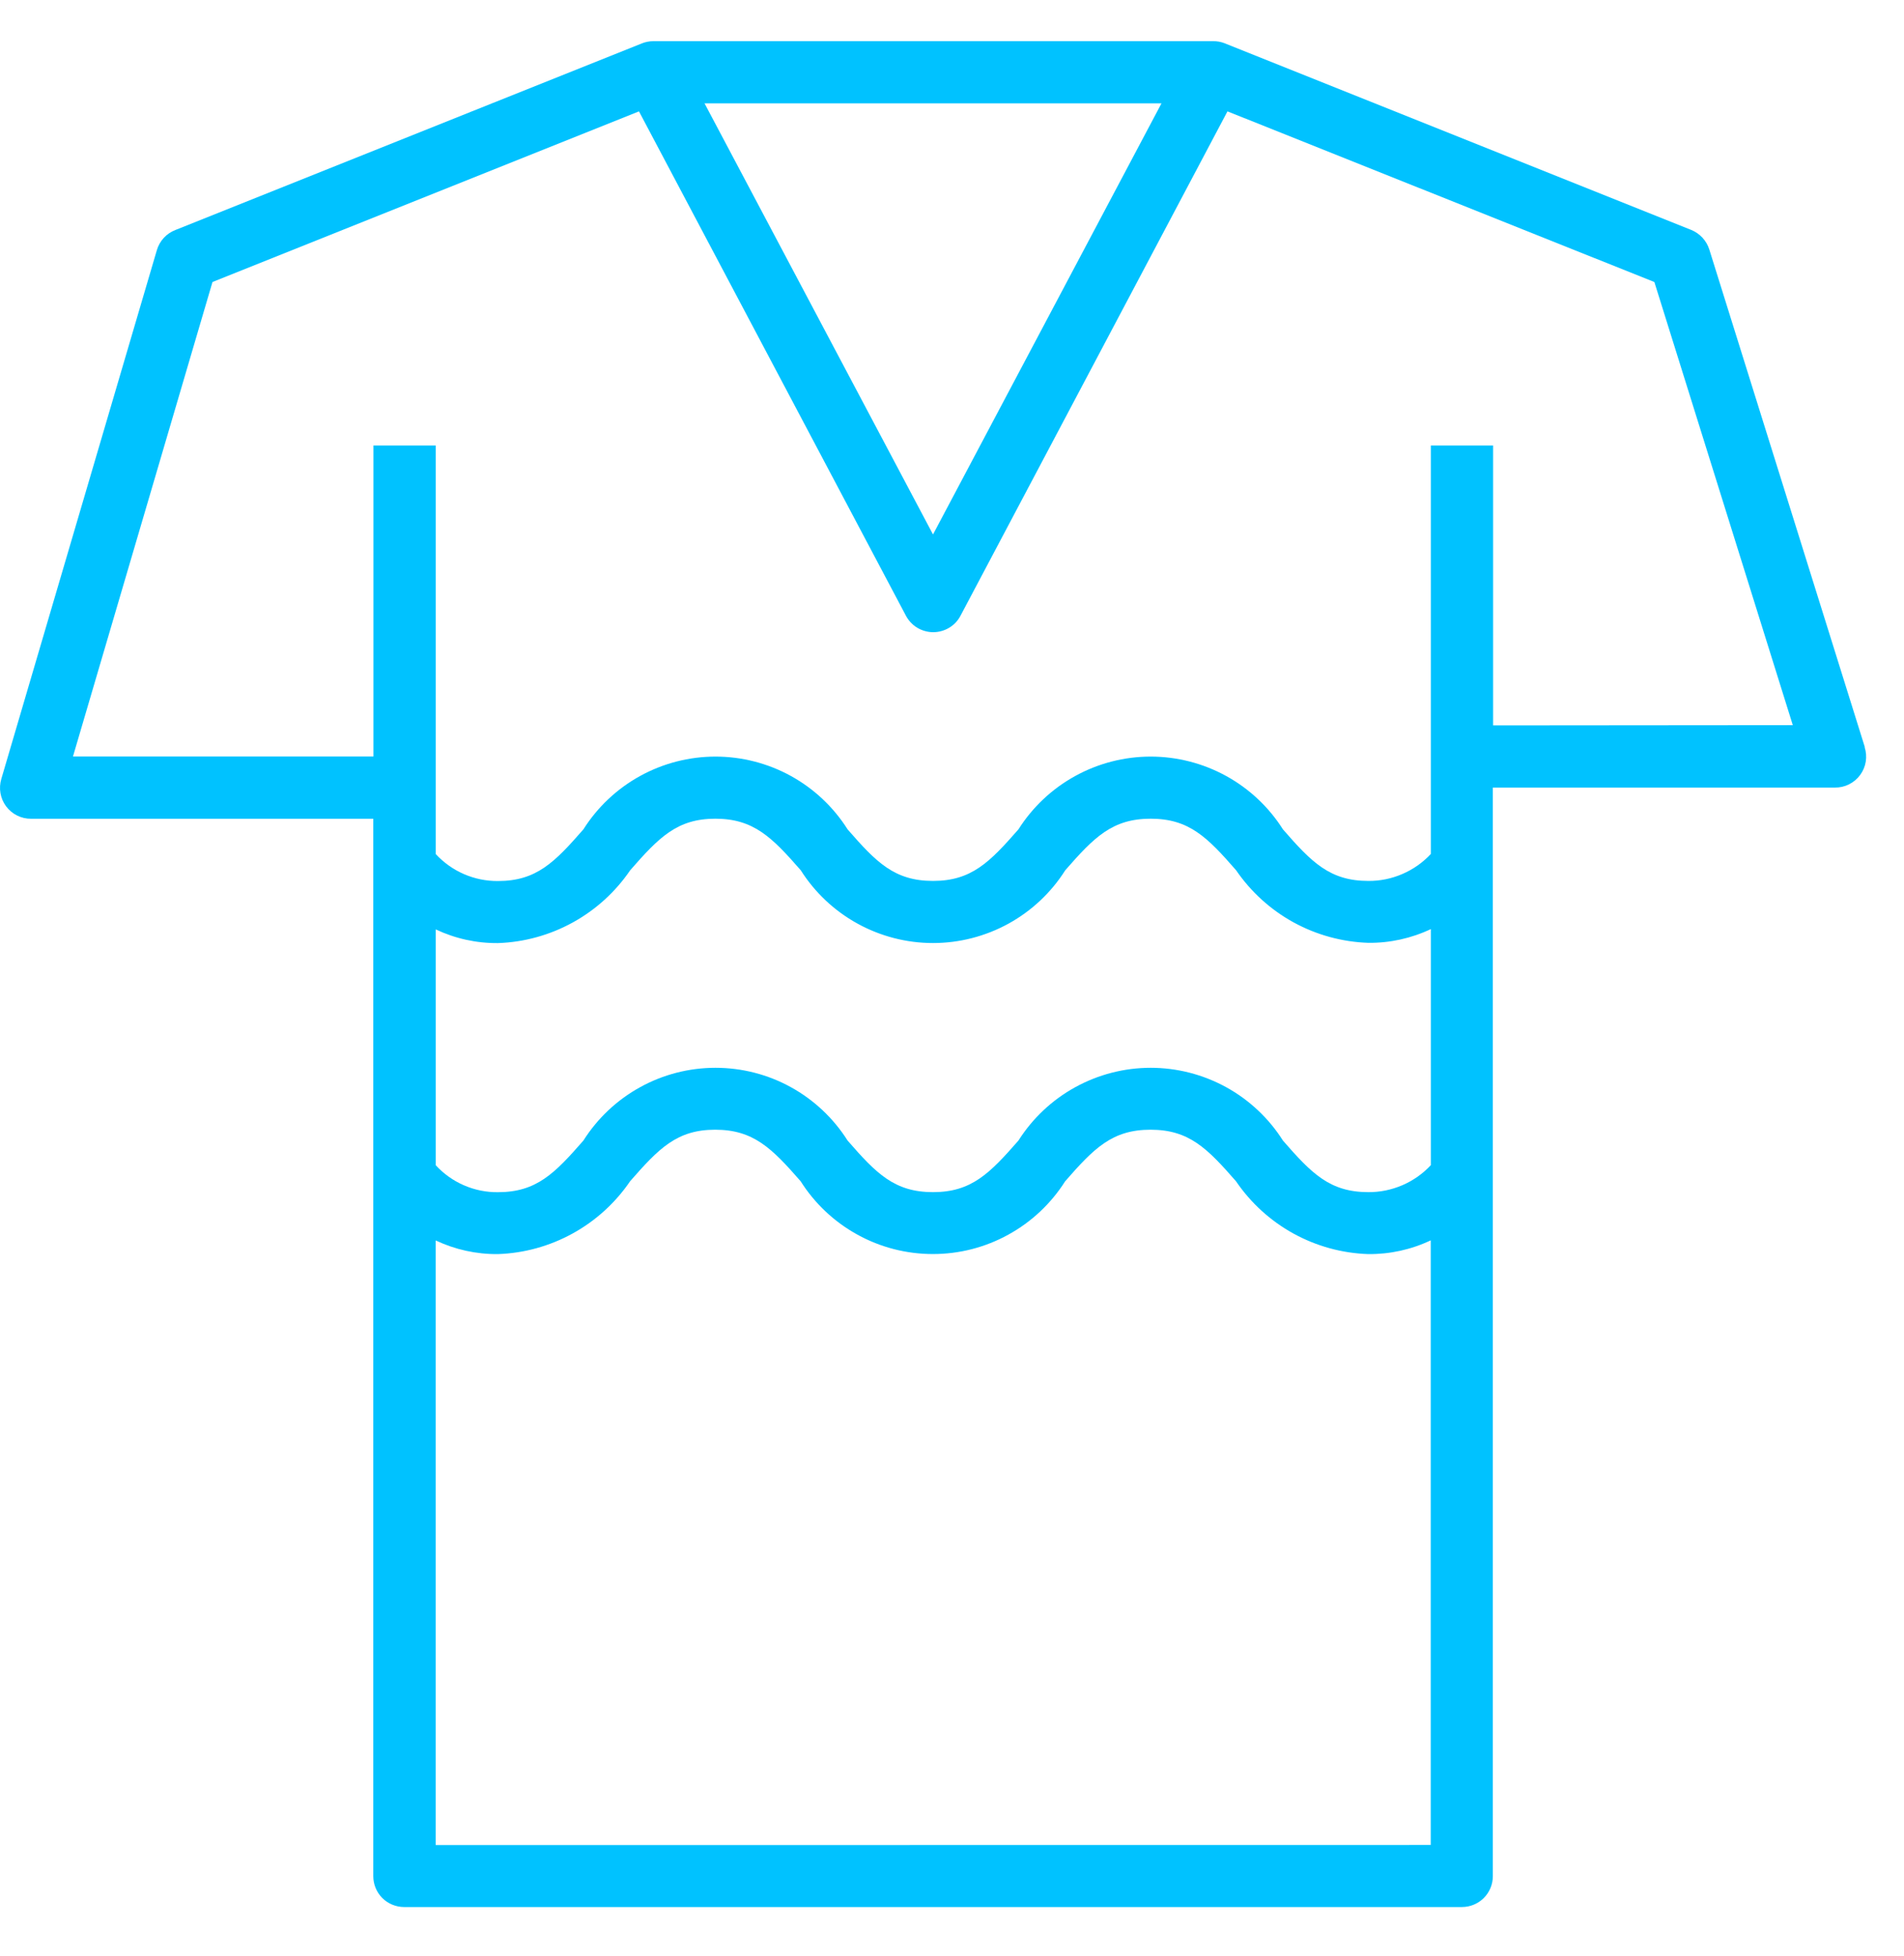 <svg width="37" height="38" viewBox="0 0 37 38" fill="none" xmlns="http://www.w3.org/2000/svg">
<path d="M36.239 14.518L33.217 4.849C33.19 4.763 33.144 4.684 33.083 4.618C33.022 4.552 32.947 4.501 32.864 4.467L23.799 0.841C23.728 0.813 23.652 0.799 23.575 0.8H12.697C12.62 0.8 12.544 0.815 12.473 0.843L3.408 4.469C3.322 4.503 3.244 4.555 3.182 4.623C3.12 4.691 3.074 4.772 3.048 4.861L0.026 15.134C-0.001 15.224 -0.007 15.319 0.009 15.412C0.025 15.505 0.063 15.593 0.119 15.668C0.176 15.744 0.249 15.805 0.334 15.847C0.418 15.889 0.511 15.91 0.606 15.909H7.254V36.455C7.254 36.615 7.317 36.767 7.429 36.88C7.542 36.992 7.695 37.055 7.854 37.055H28.41C28.569 37.055 28.721 36.992 28.834 36.88C28.947 36.767 29.01 36.615 29.01 36.455V15.303H35.658C35.753 15.304 35.847 15.283 35.932 15.24C36.018 15.197 36.092 15.135 36.148 15.058C36.205 14.981 36.242 14.892 36.257 14.798C36.272 14.704 36.264 14.608 36.235 14.517L36.239 14.518ZM22.571 2.008L18.131 10.385L13.691 2.008H22.571ZM27.805 22.64C27.65 22.806 27.462 22.939 27.253 23.029C27.044 23.119 26.818 23.166 26.591 23.164C25.844 23.164 25.49 22.804 24.931 22.162C24.657 21.729 24.277 21.372 23.828 21.125C23.378 20.878 22.874 20.748 22.361 20.748C21.848 20.748 21.344 20.878 20.895 21.125C20.445 21.372 20.066 21.729 19.791 22.162C19.231 22.802 18.878 23.164 18.131 23.164C17.383 23.164 17.03 22.804 16.471 22.162C16.197 21.729 15.818 21.372 15.37 21.125C14.921 20.877 14.417 20.748 13.904 20.748C13.392 20.748 12.888 20.877 12.439 21.125C11.99 21.372 11.611 21.729 11.337 22.162C10.777 22.803 10.424 23.165 9.677 23.165C9.45 23.168 9.225 23.122 9.017 23.032C8.809 22.942 8.622 22.809 8.468 22.642V18.059C8.846 18.238 9.259 18.329 9.677 18.325C10.186 18.308 10.685 18.17 11.131 17.924C11.578 17.678 11.96 17.33 12.247 16.909C12.806 16.27 13.158 15.908 13.901 15.908C14.643 15.908 15.001 16.268 15.561 16.91C15.836 17.343 16.215 17.7 16.665 17.947C17.114 18.194 17.618 18.324 18.131 18.324C18.644 18.324 19.148 18.194 19.598 17.947C20.047 17.7 20.427 17.343 20.701 16.91C21.26 16.27 21.614 15.908 22.361 15.908C23.107 15.908 23.461 16.268 24.021 16.91C24.309 17.33 24.691 17.677 25.137 17.922C25.584 18.167 26.082 18.303 26.591 18.32C27.01 18.324 27.425 18.233 27.805 18.053V22.64ZM8.467 35.851V24.103C8.845 24.281 9.258 24.372 9.675 24.368C10.185 24.351 10.683 24.213 11.129 23.967C11.576 23.721 11.958 23.373 12.245 22.952C12.804 22.313 13.155 21.951 13.898 21.951C14.641 21.951 14.999 22.311 15.559 22.953C15.833 23.386 16.213 23.743 16.662 23.99C17.111 24.238 17.616 24.367 18.129 24.367C18.642 24.367 19.146 24.238 19.595 23.99C20.045 23.743 20.424 23.386 20.699 22.953C21.258 22.313 21.612 21.951 22.358 21.951C23.105 21.951 23.459 22.311 24.019 22.953C24.306 23.374 24.688 23.722 25.134 23.968C25.581 24.214 26.079 24.351 26.588 24.368C27.008 24.372 27.423 24.281 27.803 24.101V35.849L8.467 35.851ZM29.015 14.095V8.656H27.805V16.593C27.65 16.76 27.462 16.892 27.253 16.982C27.044 17.073 26.818 17.119 26.591 17.117C25.844 17.117 25.49 16.757 24.931 16.115C24.657 15.682 24.277 15.325 23.828 15.078C23.378 14.831 22.874 14.701 22.361 14.701C21.848 14.701 21.344 14.831 20.895 15.078C20.445 15.325 20.066 15.682 19.791 16.115C19.231 16.755 18.878 17.117 18.131 17.117C17.383 17.117 17.03 16.757 16.471 16.115C16.197 15.682 15.818 15.325 15.37 15.078C14.921 14.831 14.417 14.701 13.904 14.701C13.392 14.701 12.888 14.831 12.439 15.078C11.99 15.325 11.611 15.682 11.337 16.115C10.777 16.756 10.424 17.119 9.677 17.119C9.45 17.121 9.225 17.075 9.017 16.985C8.809 16.895 8.622 16.762 8.468 16.595V8.656H7.257V14.699H1.418L4.129 5.48L12.417 2.164L17.601 11.957C17.652 12.056 17.728 12.138 17.822 12.196C17.917 12.253 18.025 12.284 18.135 12.284C18.246 12.284 18.354 12.253 18.448 12.196C18.543 12.138 18.619 12.056 18.669 11.957L23.853 2.164L32.149 5.48L34.839 14.09L29.015 14.095Z" fill="#00C2FF"/>
</svg>

